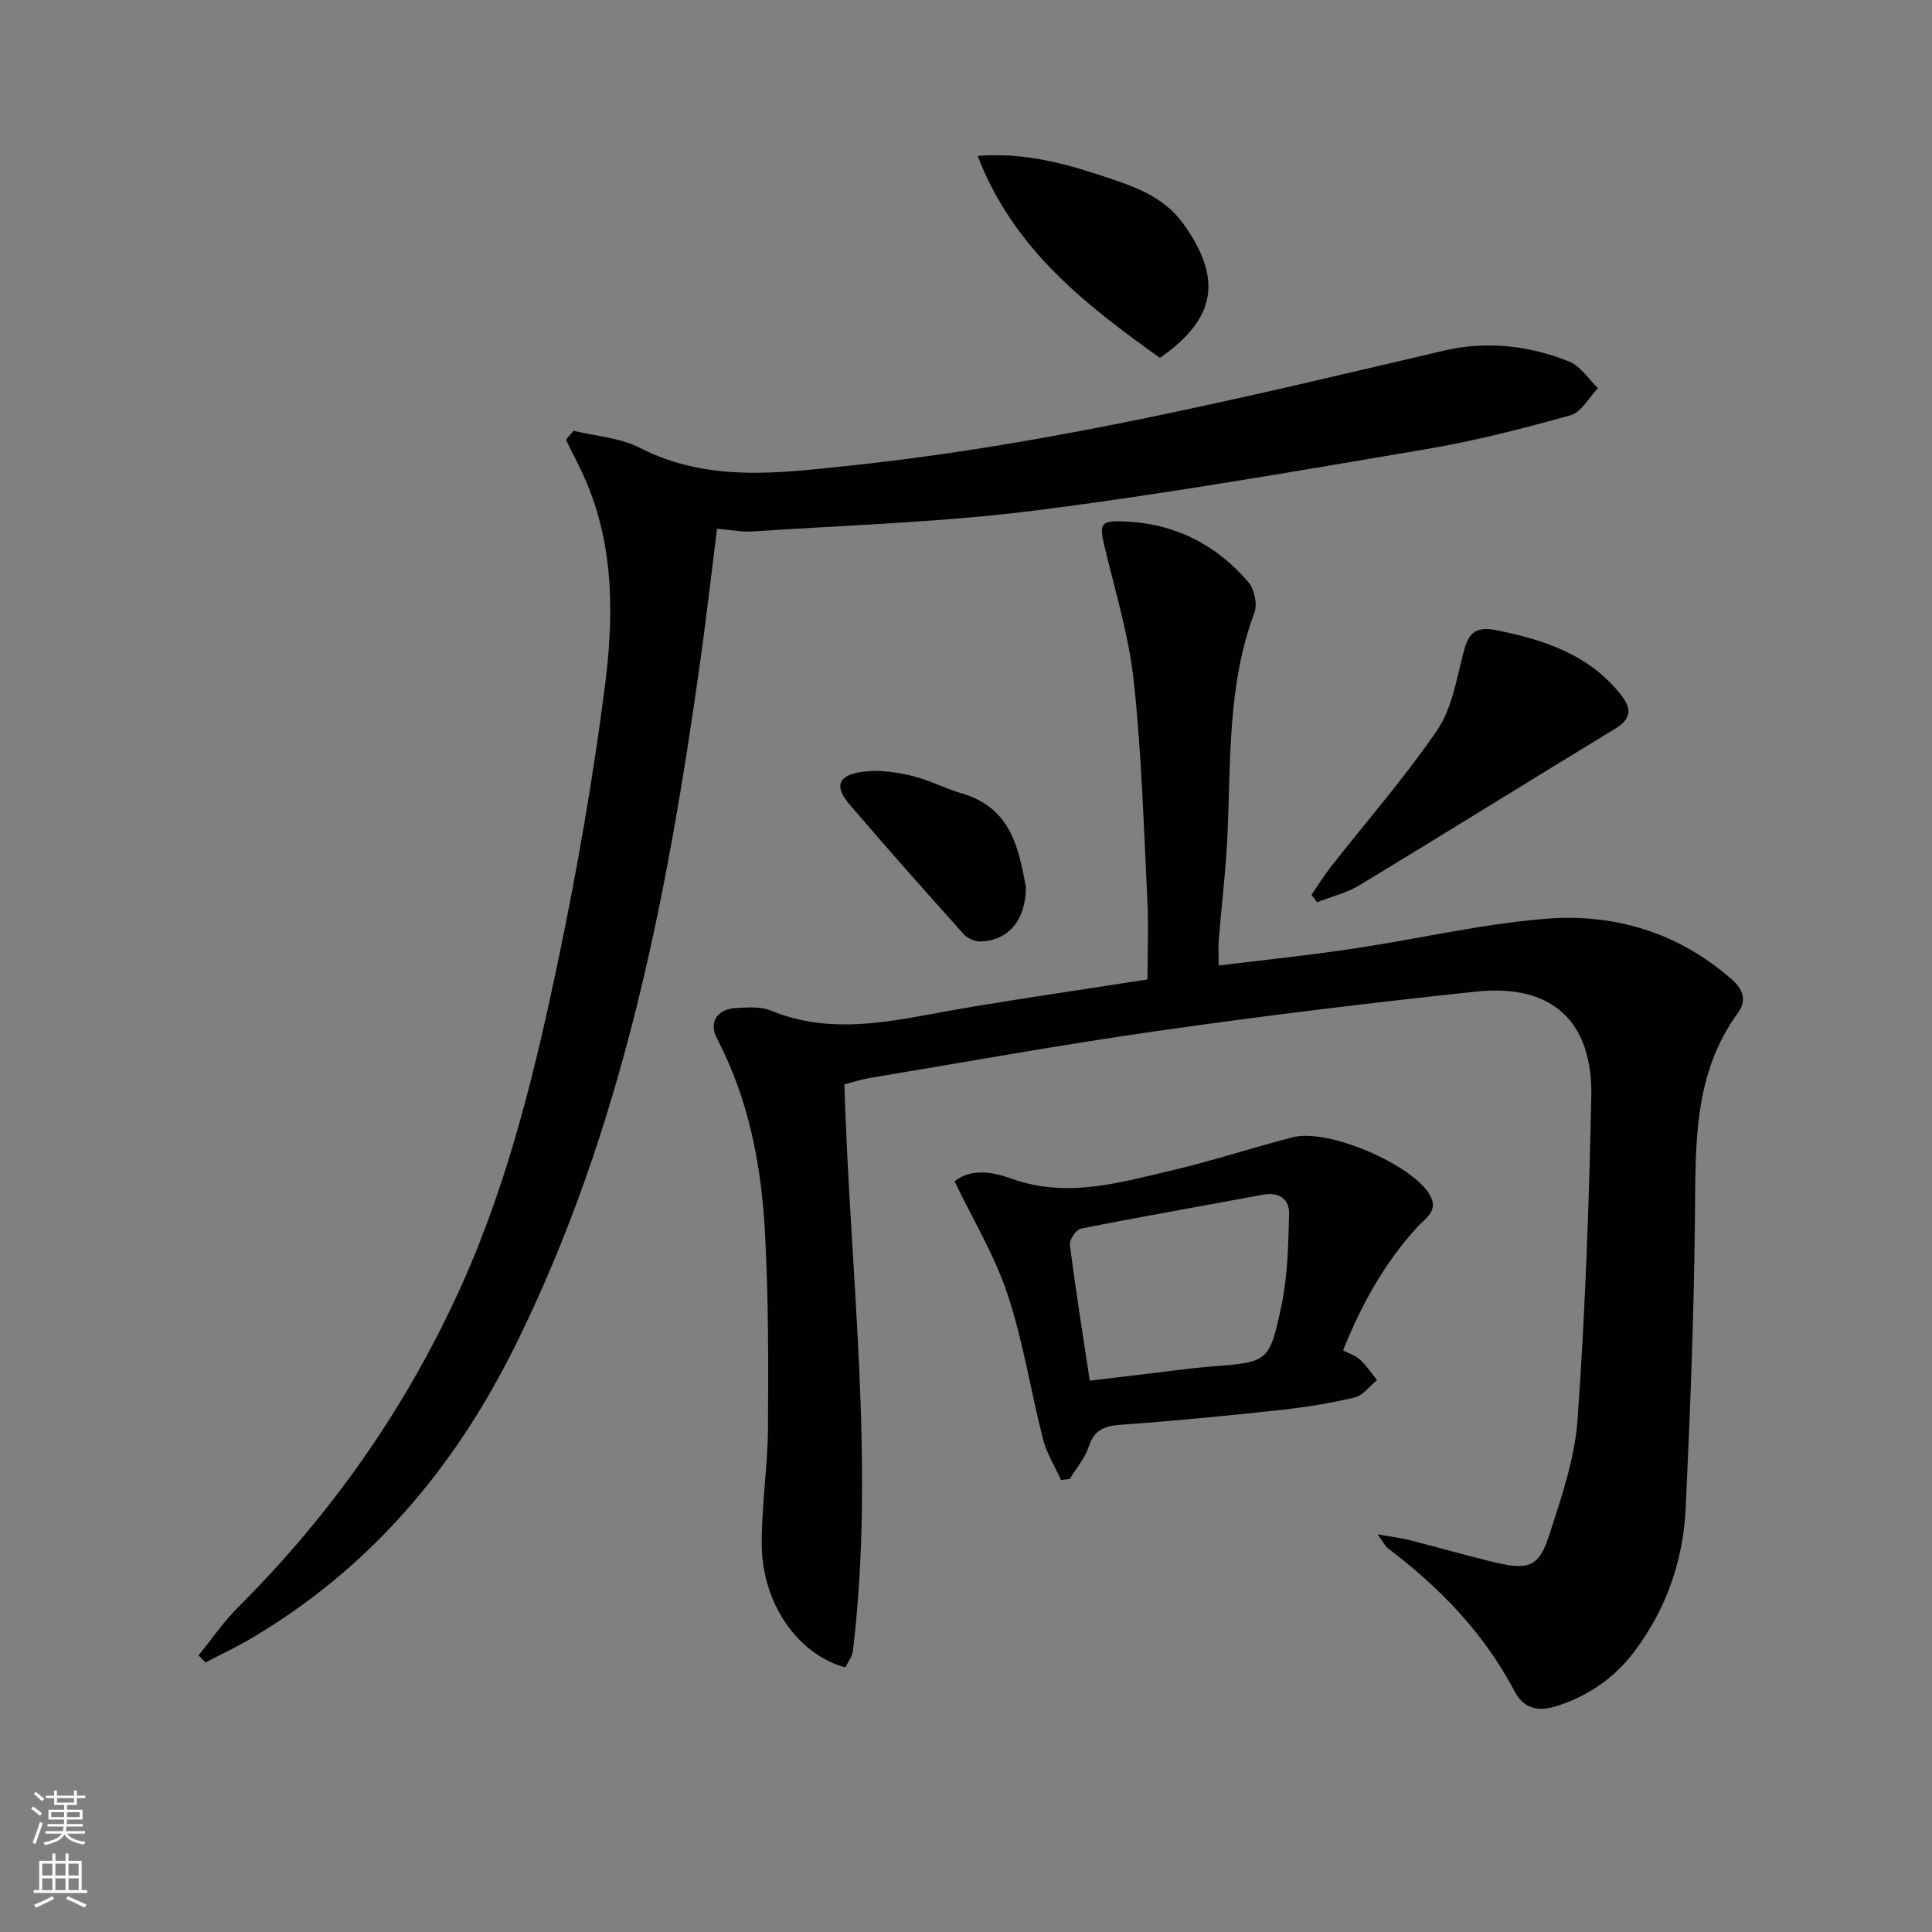 <svg enable-background="new 0 0 400 400" viewBox="0 0 400 400" xmlns="http://www.w3.org/2000/svg"><rect x="0" y="0" width="400" height="400" fill="#808080" stroke="none"/><g fill="#010103"><path d="m174.82 224.51c1.16 39.32 6.43 78.24 1.77 117.3-.14 1.2-1.05 2.32-1.57 3.41-9.73-2.63-17.15-13.07-17.3-25.18-.1-8.12 1.22-16.25 1.28-24.39.1-13.44.1-26.91-.61-40.33-.74-13.98-3.33-27.64-9.94-40.29-1.83-3.51.13-6.19 4.16-6.35 2.31-.1 4.89-.32 6.93.53 10.83 4.47 21.62 2.91 32.65.85 14.83-2.76 29.79-4.81 45.39-7.28 0-5.73.23-11.34-.05-16.92-.75-14.93-1.18-29.91-2.79-44.76-1.01-9.33-3.78-18.48-5.99-27.66-1.21-5.03-1-5.68 4.09-5.48 10.37.42 18.97 4.77 25.64 12.59 1.24 1.46 1.89 4.56 1.23 6.31-5.63 15.02-4.86 30.74-5.59 46.31-.33 7.12-1.21 14.22-1.78 21.34-.13 1.61-.02 3.24-.02 5.39 9.39-1.16 18.59-2.1 27.72-3.47 13.29-1.98 26.48-5.09 39.83-6.2 14.31-1.18 27.62 2.8 38.73 12.6 2.42 2.13 3.02 4.42 1.2 6.91-9.06 12.42-8.74 26.68-8.87 41.1-.17 20.45-.98 40.9-1.92 61.33-.49 10.64-3.85 20.53-10.23 29.23-4.27 5.82-9.76 9.73-16.75 11.9-4 1.24-6.75.1-8.44-3.11-6.34-12.06-15.5-21.52-26.24-29.64-.59-.45-.93-1.22-2.13-2.87 2.97.52 4.83.73 6.63 1.19 6.1 1.55 12.15 3.33 18.28 4.74 6.38 1.47 8.55.64 10.57-5.63 2.54-7.86 5.34-15.94 5.92-24.07 1.58-22.21 2.37-44.49 2.84-66.75.34-15.78-8.18-23.52-23.87-21.86-21.95 2.33-43.89 5-65.74 8.12-20.04 2.85-39.96 6.47-59.93 9.79-1.73.29-3.44.87-5.1 1.3z"/><path d="m118.75 89.19c4.58 1.12 9.58 1.41 13.66 3.5 14.28 7.32 29.14 5.23 44.01 3.66 41.53-4.4 82-14.26 122.54-23.76 8.72-2.04 17.61-1.09 25.94 2.27 2.34.95 3.99 3.62 5.95 5.5-1.88 1.94-3.45 4.99-5.69 5.62-9.88 2.76-19.86 5.32-29.97 7.03-26.84 4.54-53.68 9.23-80.67 12.66-19.42 2.47-39.07 3.04-58.63 4.36-2.28.15-4.6-.33-7.44-.56-1.12 8.97-2.15 17.97-3.4 26.93-6.85 49.16-16.18 97.65-38.58 142.62-12.55 25.2-30.08 45.82-54.51 60.22-3.05 1.8-6.28 3.31-9.42 4.95-.48-.49-.95-.98-1.43-1.46 2.7-3.32 5.13-6.92 8.15-9.93 19.54-19.49 35.09-41.71 46.39-66.89 9.71-21.64 15.22-44.58 20.04-67.64 3.86-18.49 7.09-37.17 9.51-55.9 1.83-14.18 2.04-28.6-3.68-42.28-1.29-3.08-2.89-6.04-4.35-9.05.54-.62 1.06-1.24 1.58-1.85z"/><path d="m197.64 244.6c3.41-2.81 7.96-1.94 11.84-.55 11.43 4.07 22.3.82 33.21-1.75 8.39-1.97 16.6-4.68 24.94-6.84 7.28-1.89 24.51 5.53 28.31 11.78 2.08 3.41-.83 4.99-2.39 6.68-6.87 7.47-11.64 16.11-15.48 25.65 1.28.68 2.61 1.09 3.53 1.95 1.33 1.24 2.35 2.8 3.51 4.22-1.54 1.24-2.92 3.19-4.66 3.6-5.15 1.21-10.42 2.05-15.69 2.62-10.89 1.18-21.8 2.24-32.73 3.02-3.4.24-5.5 1.08-6.63 4.56-.78 2.39-2.57 4.45-3.91 6.66-.6.07-1.21.15-1.81.22-1.27-2.8-2.98-5.5-3.73-8.43-2.55-9.95-4.09-20.22-7.32-29.93-2.65-8.06-7.17-15.49-10.99-23.46zm27.98 41.25c4.5-.54 8.6-1.03 12.7-1.51 4.11-.48 8.22-1.09 12.35-1.41 11.79-.92 12.14-.8 14.61-12.48 1.32-6.21 1.46-12.73 1.61-19.12.08-3.14-2.12-4.6-5.48-3.97-12.53 2.34-25.09 4.53-37.6 7.01-.99.2-2.44 2.29-2.3 3.32 1.16 9.18 2.63 18.32 4.11 28.16z"/><path d="m271.54 185.25c1.33-1.94 2.56-3.95 4.01-5.8 7.36-9.38 15.25-18.39 21.96-28.22 3.03-4.43 4.03-10.38 5.39-15.78 1.02-4.05 2.19-5.95 7.06-4.95 9.83 2.02 18.91 4.98 25.48 13.15 2.3 2.85 2.57 5.03-1.03 7.22-17.69 10.75-35.26 21.7-52.97 32.42-2.66 1.61-5.83 2.36-8.77 3.51-.38-.51-.76-1.03-1.13-1.55z"/><path d="m240.14 74.09c-15.34-10.98-30.26-22.42-37.73-41.81 9.34-.74 17.54 1.41 25.58 4.07 6.39 2.11 12.83 4.09 17.15 10.17 7.94 11.2 6.7 19.47-5 27.57z"/><path d="m212.4 183.58c0 7.09-3.75 11.19-9.43 11.34-1.14.03-2.65-.62-3.41-1.47-7.97-8.89-15.92-17.81-23.67-26.9-3.17-3.73-2.43-5.98 2.38-6.72 3.29-.51 6.88-.04 10.18.71 3.68.84 7.12 2.68 10.76 3.75 10.41 3.07 11.72 11.86 13.19 19.29z"/></g><path d="m6.44 374.46.42-.45c.65.47 1.27.95 1.85 1.44l-.45.49c-.65-.56-1.25-1.06-1.82-1.48m.93 7.33-.63-.26c.55-1.36 1.05-2.8 1.53-4.33.19.1.38.19.59.27-.47 1.29-.96 2.73-1.49 4.32m-.38-10.38.44-.42c.43.34 1.01.82 1.74 1.44l-.49.49c-.53-.51-1.09-1.01-1.69-1.51m2.5.35h1.72v-1.04h.59v1.04h3.52v-1.04h.59v1.04h1.75v.53h-1.75v1.42h-2.03v.97h3.22v2.03h-3.24c0 .35-.01.66-.03.93h3.32v.53h-3.37c-.03.27-.08.58-.15.94h3.96v.53h-3.71c.67.92 1.93 1.48 3.79 1.68-.13.24-.23.44-.29.59-2.13-.38-3.48-1.08-4.04-2.12-.43.97-1.77 1.72-4.03 2.23-.09-.19-.2-.37-.33-.55 2.1-.42 3.37-1.03 3.81-1.83h-3.36v-.53h3.58c.08-.29.13-.61.16-.94h-3.33v-.53h3.39c.02-.27.04-.58.04-.93h-3.23v-2.03h3.25v-.97h-2.07v-1.42h-1.73zm1.12 3.44v1h2.65c.01-.3.02-.44.01-.4v-.25-.35zm1.19-2h3.52v-.91h-3.52zm4.71 2h-2.63v.59c0 .15-.01.28-.01.4h2.64z" fill="#fbfcfa"/><path d="m13.56 383.74h.63v1.52h2.72v6.07h1.13v.6h-11.06v-.6h1.13v-6.07h2.73v-1.52h.63v1.52h2.1v-1.52zm-2.69 8.83.38.56c-1.24.63-2.53 1.25-3.85 1.85-.1-.21-.21-.42-.34-.63 1.37-.55 2.63-1.15 3.81-1.78m-2.13-4.27h2.1v-2.45h-2.1zm0 3.04h2.1v-2.46h-2.1zm2.72-3.04h2.1v-2.45h-2.1zm0 3.04h2.1v-2.46h-2.1zm6.07 3.6c-1.41-.71-2.7-1.3-3.86-1.78l.35-.56c1.45.62 2.75 1.19 3.88 1.72zm-1.25-9.09h-2.1v2.45h2.1zm-2.09 5.49h2.1v-2.46h-2.1z" fill="#fbfcfa"/></svg>